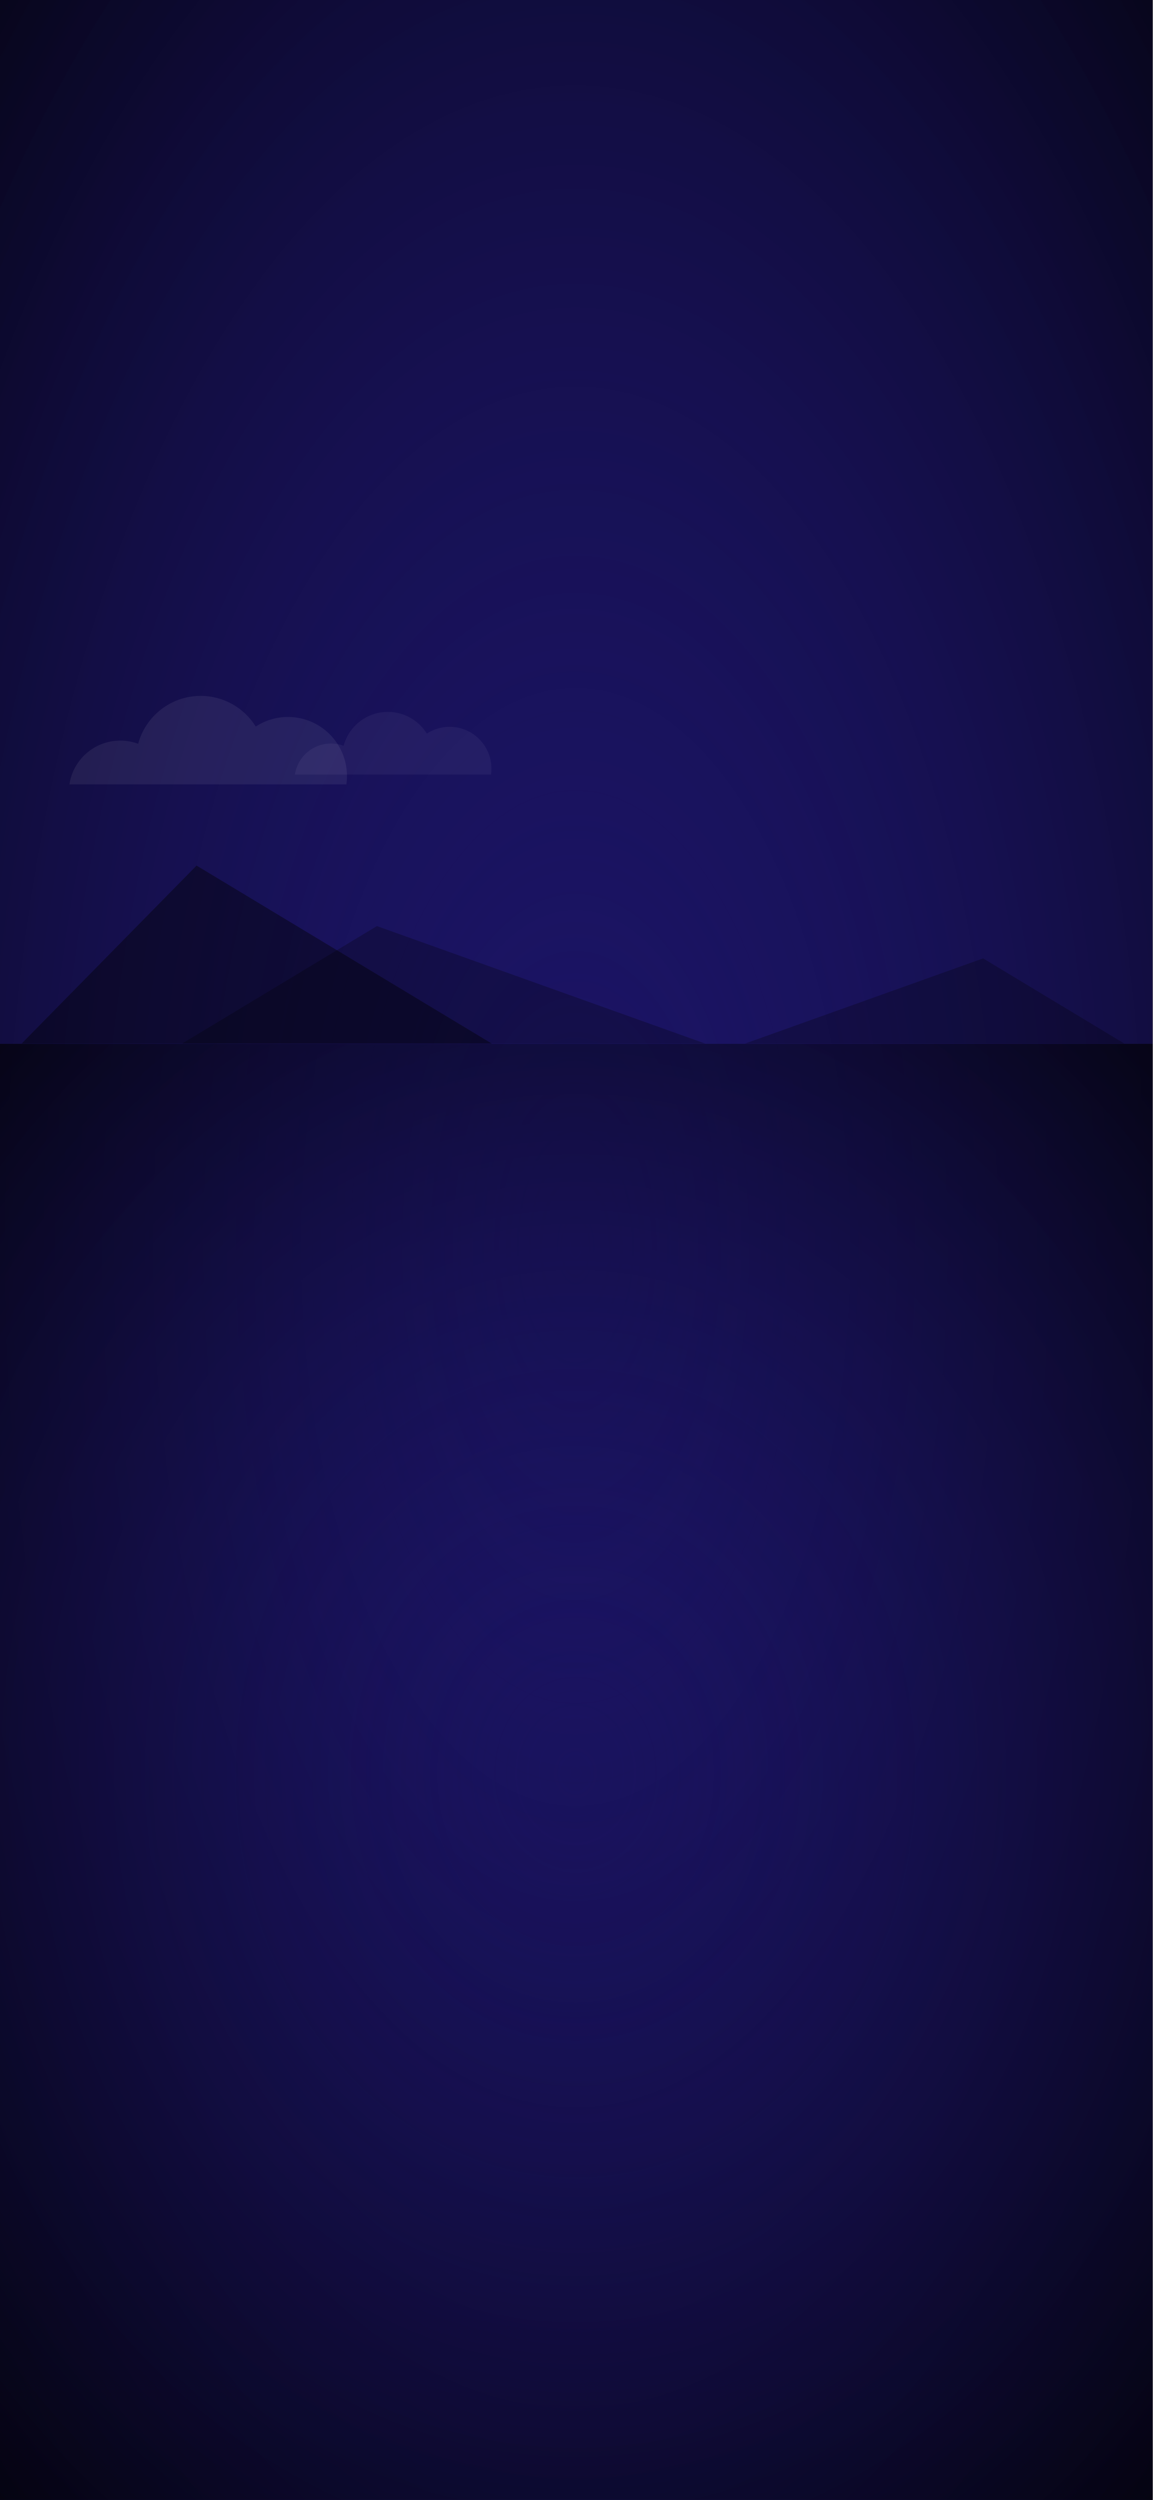 <?xml version="1.0" encoding="UTF-8"?>
<svg xmlns="http://www.w3.org/2000/svg" xmlns:xlink="http://www.w3.org/1999/xlink" viewBox="0 0 1179 2556">
  <rect x="0" y="0" width="1179" height="2556" fill="#808080" stroke="none"/>
  <defs>
    <style>
      .cls-1 {
        opacity: .4;
      }

      .cls-1, .cls-2, .cls-3, .cls-4, .cls-5, .cls-6, .cls-7 {
        stroke-width: 0px;
      }

      .cls-1, .cls-7 {
        fill: #000;
      }

      .cls-2 {
        fill: #1b1464;
      }

      .cls-3 {
        fill: url(#radial-gradient);
      }

      .cls-4 {
        opacity: .07;
      }

      .cls-4, .cls-5 {
        fill: #fff;
      }

      .cls-5 {
        opacity: .05;
      }

      .cls-6 {
        fill: url(#radial-gradient-2);
      }

      .cls-7 {
        opacity: .25;
      }
    </style>
    <radialGradient id="radial-gradient" cx="1238.51" cy="-157.18" fx="1238.51" fy="-157.18" r="1751.84" gradientTransform="translate(497.37 -186.52) rotate(90) scale(1.18 .58)" gradientUnits="userSpaceOnUse">
      <stop offset="0" stop-color="#1b1464" stop-opacity="0"/>
      <stop offset="1" stop-color="#000"/>
    </radialGradient>
    <radialGradient id="radial-gradient-2" cx="916.62" fx="916.62" r="1751.84" gradientTransform="translate(497.37 1180.35) rotate(90) scale(.69 .58)" xlink:href="#radial-gradient"/>
  </defs>
  <g id="base">
    <rect class="cls-2" width="1178.5" height="2556"/>
    <rect class="cls-3" x="0" y="0" width="1178.5" height="2556"/>
    <rect class="cls-6" x="0" y="1067.3" width="1178.5" height="1488.7"/>
  </g>
  <g id="montains">
    <polygon class="cls-7" points="186.16 1067 385.41 946.86 721.15 1067 186.16 1067"/>
    <polygon class="cls-7" points="1149.74 1067 1005.26 979.89 761.82 1067 1149.74 1067"/>
    <polygon class="cls-1" points="502.85 1067 201 885 22.12 1067 502.85 1067"/>
  </g>
  <g id="clouds">
    <path class="cls-5" d="M502.5,785.83c0,2.07-.14,4.11-.43,6.1h-200.5c2.65-17.94,18.12-31.71,36.8-31.71,4.55,0,8.92.82,12.95,2.32,5.38-19.97,23.61-34.67,45.28-34.67,16.83,0,31.59,8.87,39.86,22.18,6.71-4.38,14.71-6.93,23.32-6.93,23.59,0,42.71,19.12,42.71,42.71Z"/>
    <path class="cls-4" d="M354.79,793.38c0,2.93-.2,5.81-.61,8.62H70.99c3.75-25.33,25.59-44.79,51.98-44.79,6.43,0,12.59,1.16,18.29,3.27,7.6-28.2,33.35-48.97,63.96-48.97,23.77,0,44.62,12.53,56.3,31.33,9.48-6.18,20.78-9.79,32.94-9.79,33.32,0,60.32,27,60.32,60.32Z"/>
  </g>
</svg>